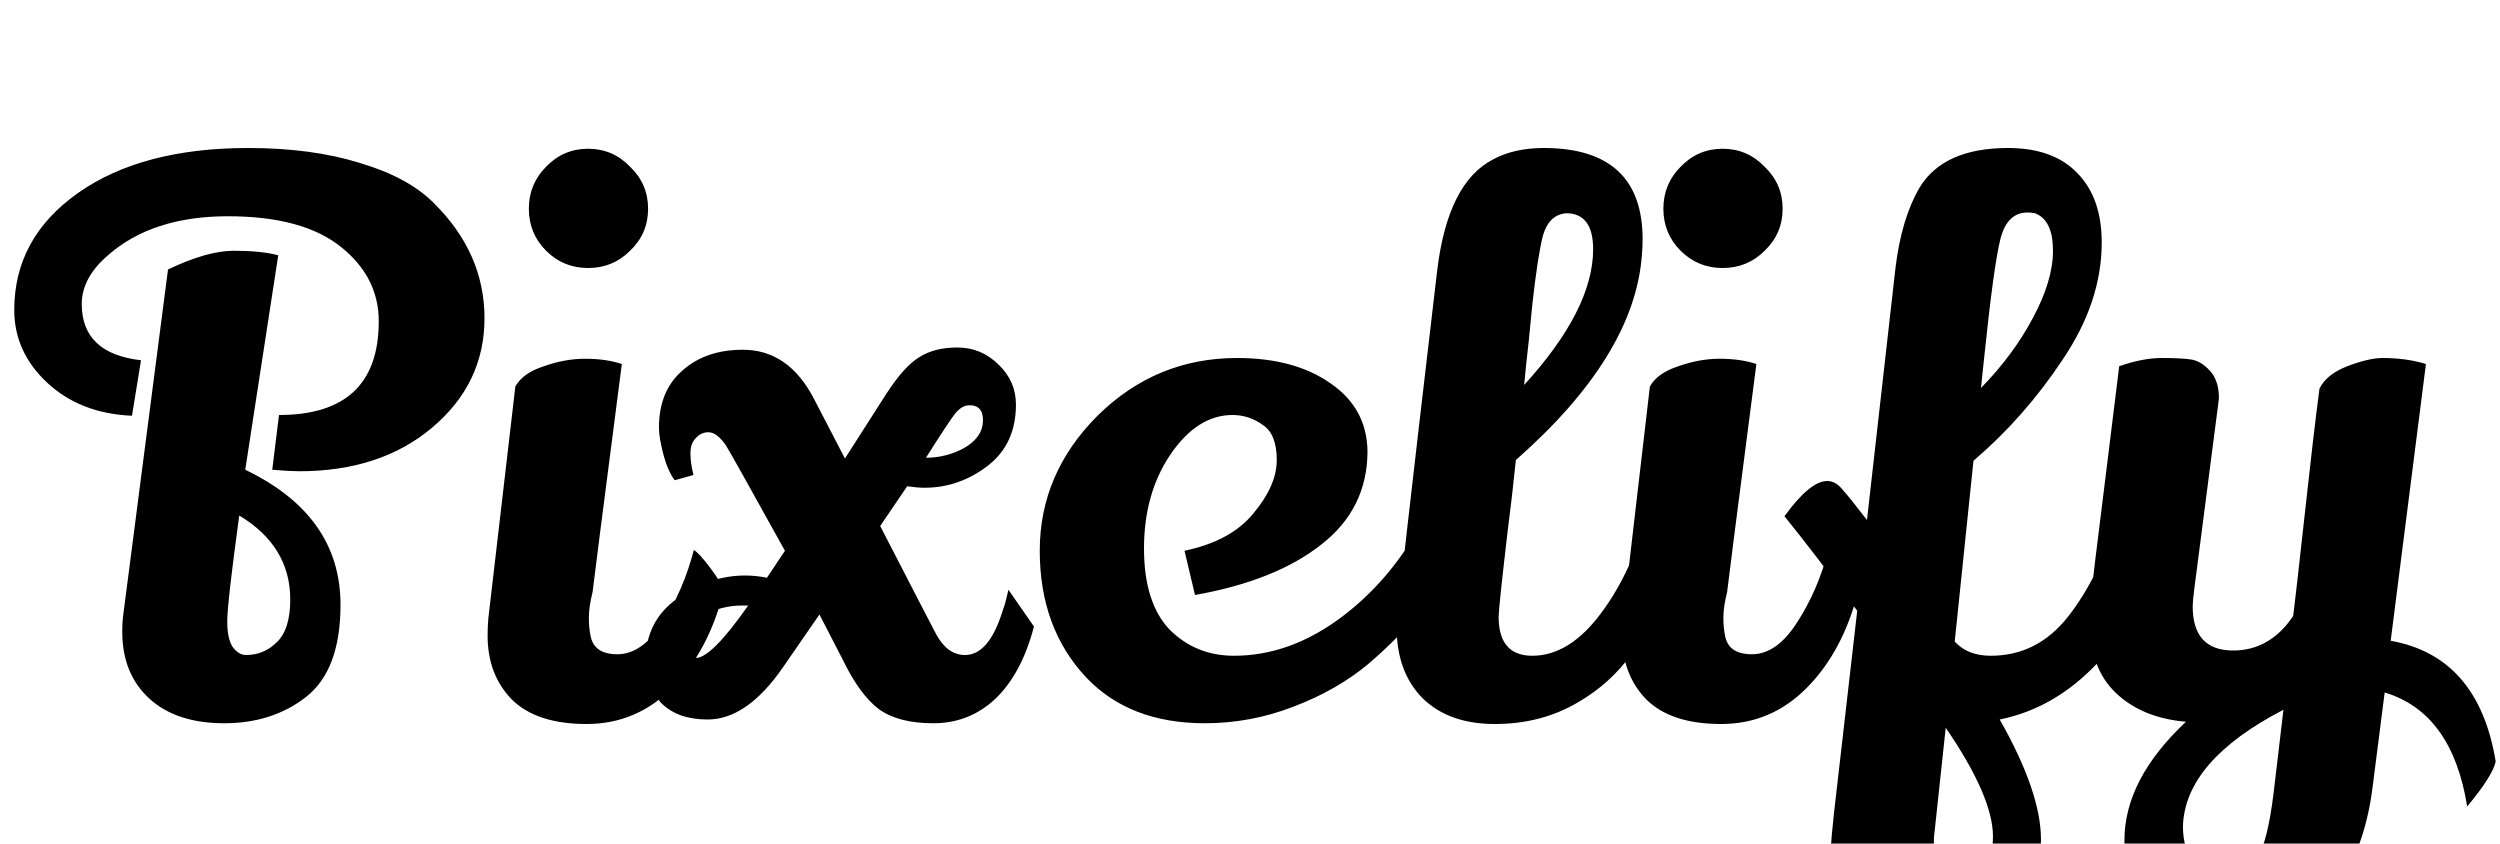 <svg width="80" height="27" viewBox="0 0 80 27" fill="none" xmlns="http://www.w3.org/2000/svg">
<g filter="url(#filter0_i_244_4)">
<path d="M0.456 5.92C0.456 4.384 1.136 3.136 2.496 2.176C3.856 1.216 5.672 0.736 7.944 0.736C9.304 0.736 10.496 0.896 11.52 1.216C12.544 1.52 13.328 1.944 13.872 2.488C14.96 3.56 15.504 4.792 15.504 6.184C15.504 7.576 14.944 8.744 13.824 9.688C12.72 10.616 11.304 11.08 9.576 11.08C9.384 11.08 9.096 11.064 8.712 11.032L8.928 9.28C11.056 9.28 12.12 8.28 12.12 6.28C12.12 5.352 11.728 4.568 10.944 3.928C10.128 3.256 8.912 2.92 7.296 2.92C5.68 2.92 4.4 3.336 3.456 4.168C2.896 4.648 2.616 5.168 2.616 5.728C2.616 6.784 3.248 7.384 4.512 7.528L4.224 9.304C3.12 9.256 2.216 8.904 1.512 8.248C0.808 7.592 0.456 6.816 0.456 5.92ZM8.904 4.168L7.848 11.032C9.88 12.008 10.896 13.448 10.896 15.352C10.896 16.744 10.528 17.728 9.792 18.304C9.072 18.864 8.2 19.144 7.176 19.144C6.152 19.144 5.352 18.88 4.776 18.352C4.2 17.824 3.912 17.112 3.912 16.216C3.912 16.008 3.92 15.848 3.936 15.736L5.376 4.624C6.208 4.224 6.912 4.024 7.488 4.024C8.064 4.024 8.536 4.072 8.904 4.168ZM7.872 16.96C8.256 16.96 8.584 16.824 8.856 16.552C9.144 16.28 9.288 15.824 9.288 15.184C9.288 14.048 8.744 13.152 7.656 12.496C7.4 14.368 7.272 15.496 7.272 15.88C7.272 16.248 7.328 16.52 7.44 16.696C7.568 16.872 7.712 16.96 7.872 16.96ZM17.475 1.336C17.843 0.952 18.291 0.76 18.819 0.76C19.347 0.76 19.795 0.952 20.163 1.336C20.547 1.704 20.739 2.152 20.739 2.68C20.739 3.208 20.547 3.656 20.163 4.024C19.795 4.392 19.347 4.576 18.819 4.576C18.291 4.576 17.843 4.392 17.475 4.024C17.107 3.656 16.923 3.208 16.923 2.68C16.923 2.152 17.107 1.704 17.475 1.336ZM16.491 8.368C16.651 8.08 16.955 7.864 17.403 7.72C17.851 7.56 18.291 7.48 18.723 7.48C19.171 7.48 19.563 7.536 19.899 7.648C19.275 12.464 18.963 14.896 18.963 14.944C18.883 15.264 18.843 15.536 18.843 15.76C18.843 15.968 18.859 16.152 18.891 16.312C18.955 16.728 19.243 16.936 19.755 16.936C20.283 16.936 20.763 16.6 21.195 15.928C21.643 15.24 21.979 14.464 22.203 13.6C22.315 13.664 22.491 13.856 22.731 14.176C22.971 14.496 23.115 14.736 23.163 14.896C22.843 16.176 22.299 17.208 21.531 17.992C20.763 18.776 19.843 19.168 18.771 19.168C17.699 19.168 16.899 18.904 16.371 18.376C15.859 17.848 15.603 17.168 15.603 16.336C15.603 16.16 15.611 15.976 15.627 15.784L16.491 8.368ZM33.086 16.048C32.83 17.04 32.422 17.808 31.862 18.352C31.302 18.88 30.638 19.144 29.87 19.144C29.118 19.144 28.534 18.992 28.118 18.688C27.718 18.384 27.342 17.872 26.99 17.152L26.222 15.664L25.046 17.368C24.278 18.472 23.478 19.024 22.646 19.024C22.006 19.024 21.51 18.848 21.158 18.496C20.822 18.128 20.654 17.688 20.654 17.176C20.654 16.312 20.99 15.64 21.662 15.16C22.35 14.664 23.078 14.416 23.846 14.416C24.07 14.416 24.302 14.44 24.542 14.488L25.118 13.624C23.966 11.544 23.334 10.416 23.222 10.24C23.03 9.968 22.846 9.832 22.67 9.832C22.51 9.832 22.374 9.896 22.262 10.024C22.15 10.136 22.094 10.296 22.094 10.504C22.094 10.712 22.126 10.944 22.19 11.2L21.59 11.368C21.446 11.176 21.326 10.904 21.23 10.552C21.134 10.184 21.086 9.896 21.086 9.688C21.086 8.904 21.334 8.296 21.83 7.864C22.326 7.416 22.974 7.192 23.774 7.192C24.75 7.192 25.51 7.72 26.054 8.776L27.038 10.672L28.358 8.608C28.742 8.016 29.094 7.624 29.414 7.432C29.734 7.224 30.142 7.12 30.638 7.12C31.15 7.12 31.59 7.304 31.958 7.672C32.326 8.024 32.51 8.448 32.51 8.944C32.51 9.792 32.206 10.448 31.598 10.912C30.99 11.376 30.318 11.608 29.582 11.608C29.438 11.608 29.254 11.592 29.03 11.56L28.166 12.832C29.254 14.944 29.854 16.104 29.966 16.312C30.206 16.744 30.51 16.96 30.878 16.96C31.374 16.96 31.766 16.52 32.054 15.64L32.15 15.352C32.166 15.304 32.206 15.144 32.27 14.872L33.086 16.048ZM31.022 8.968C30.862 8.968 30.71 9.056 30.566 9.232C30.438 9.392 30.126 9.864 29.63 10.648C30.062 10.648 30.47 10.544 30.854 10.336C31.238 10.112 31.438 9.832 31.454 9.496C31.47 9.144 31.326 8.968 31.022 8.968ZM23.75 15.376C23.302 15.376 22.87 15.488 22.454 15.712C22.038 15.936 21.83 16.216 21.83 16.552C21.83 16.888 21.974 17.056 22.262 17.056C22.598 17.056 23.158 16.496 23.942 15.376H23.75ZM37.904 13.624C38.896 13.416 39.632 13.016 40.112 12.424C40.608 11.832 40.856 11.264 40.856 10.72C40.856 10.16 40.704 9.784 40.4 9.592C40.112 9.384 39.792 9.28 39.44 9.28C38.688 9.28 38.024 9.704 37.448 10.552C36.888 11.384 36.608 12.384 36.608 13.552C36.608 14.704 36.88 15.568 37.424 16.144C37.984 16.704 38.672 16.984 39.488 16.984C40.688 16.984 41.84 16.568 42.944 15.736C44.048 14.904 44.944 13.816 45.632 12.472C45.984 12.808 46.304 13.224 46.592 13.72C46.064 14.92 45.128 16.096 43.784 17.248C43.112 17.808 42.312 18.264 41.384 18.616C40.472 18.968 39.528 19.144 38.552 19.144C36.952 19.144 35.688 18.656 34.76 17.68C33.768 16.624 33.272 15.272 33.272 13.624C33.272 11.976 33.888 10.536 35.12 9.304C36.368 8.072 37.856 7.456 39.584 7.456C40.816 7.456 41.816 7.728 42.584 8.272C43.352 8.8 43.744 9.52 43.76 10.432C43.76 11.664 43.264 12.664 42.272 13.432C41.296 14.2 39.952 14.736 38.24 15.04L37.904 13.624ZM47.836 19.168C46.86 19.168 46.092 18.896 45.532 18.352C44.972 17.792 44.692 17.032 44.692 16.072C44.692 15.816 45.124 12.016 45.988 4.672C46.212 2.784 46.812 1.592 47.788 1.096C48.236 0.856 48.772 0.736 49.396 0.736C51.508 0.736 52.564 1.712 52.564 3.664C52.564 3.824 52.556 3.992 52.54 4.168C52.38 6.312 51.036 8.496 48.508 10.72C48.428 11.504 48.34 12.264 48.244 13C48.052 14.648 47.956 15.56 47.956 15.736C47.956 16.568 48.316 16.984 49.036 16.984C49.82 16.984 50.548 16.536 51.22 15.64C51.908 14.728 52.436 13.568 52.804 12.16C52.948 12.208 53.148 12.344 53.404 12.568C53.66 12.776 53.836 12.96 53.932 13.12C53.676 14.448 53.1 15.72 52.204 16.936C51.756 17.56 51.188 18.072 50.5 18.472C49.716 18.936 48.828 19.168 47.836 19.168ZM48.772 8.32C50.244 6.704 50.98 5.256 50.98 3.976C50.98 3.208 50.692 2.824 50.116 2.824C49.748 2.856 49.5 3.096 49.372 3.544C49.26 3.992 49.148 4.72 49.036 5.728C48.94 6.736 48.876 7.36 48.844 7.6L48.772 8.32ZM53.78 1.336C54.148 0.952 54.596 0.76 55.124 0.76C55.652 0.76 56.1 0.952 56.468 1.336C56.852 1.704 57.044 2.152 57.044 2.68C57.044 3.208 56.852 3.656 56.468 4.024C56.1 4.392 55.652 4.576 55.124 4.576C54.596 4.576 54.148 4.392 53.78 4.024C53.412 3.656 53.228 3.208 53.228 2.68C53.228 2.152 53.412 1.704 53.78 1.336ZM52.796 8.368C52.956 8.08 53.26 7.864 53.708 7.72C54.156 7.56 54.596 7.48 55.028 7.48C55.476 7.48 55.868 7.536 56.204 7.648C55.58 12.464 55.268 14.896 55.268 14.944C55.188 15.264 55.148 15.536 55.148 15.76C55.148 15.968 55.164 16.152 55.196 16.312C55.26 16.728 55.548 16.936 56.06 16.936C56.588 16.936 57.068 16.6 57.5 15.928C57.948 15.24 58.284 14.464 58.508 13.6C58.62 13.664 58.796 13.856 59.036 14.176C59.276 14.496 59.42 14.736 59.468 14.896C59.148 16.176 58.604 17.208 57.836 17.992C57.068 18.776 56.148 19.168 55.076 19.168C54.004 19.168 53.204 18.904 52.676 18.376C52.164 17.848 51.908 17.168 51.908 16.336C51.908 16.16 51.916 15.976 51.932 15.784L52.796 8.368ZM63.991 19.024C64.871 20.576 65.311 21.856 65.311 22.864C65.311 23.888 64.999 24.712 64.375 25.336C63.767 25.976 62.967 26.296 61.975 26.296C60.983 26.296 60.167 26.016 59.527 25.456C58.903 24.912 58.591 24.152 58.591 23.176C58.591 22.984 58.623 22.6 58.687 22.024L59.431 15.544C58.487 14.28 57.711 13.272 57.103 12.52C57.647 11.768 58.103 11.392 58.471 11.392C58.647 11.392 58.807 11.48 58.951 11.656C59.111 11.832 59.375 12.16 59.743 12.64L60.655 4.576C60.783 3.52 61.039 2.664 61.423 2.008C61.935 1.16 62.879 0.736 64.255 0.736C65.231 0.736 65.975 1.008 66.487 1.552C66.999 2.08 67.255 2.816 67.255 3.76C67.255 5.024 66.839 6.272 66.007 7.504C65.191 8.736 64.239 9.816 63.151 10.744L62.551 16.528C62.823 16.832 63.207 16.984 63.703 16.984C64.695 16.984 65.519 16.568 66.175 15.736C66.847 14.888 67.431 13.696 67.927 12.16C68.151 12.288 68.383 12.456 68.623 12.664C68.879 12.856 69.023 12.992 69.055 13.072C68.687 14.848 68.047 16.224 67.135 17.2C66.223 18.176 65.175 18.784 63.991 19.024ZM65.119 2.824C65.039 2.808 64.959 2.8 64.879 2.8C64.447 2.8 64.159 3.08 64.015 3.64C63.871 4.2 63.695 5.488 63.487 7.504L63.391 8.416C64.079 7.712 64.631 6.968 65.047 6.184C65.479 5.384 65.695 4.664 65.695 4.024C65.695 3.368 65.503 2.968 65.119 2.824ZM61.903 22.648C61.887 22.728 61.879 22.896 61.879 23.152C61.879 23.424 61.959 23.648 62.119 23.824C62.279 24 62.487 24.088 62.743 24.088C63.015 24.088 63.255 23.976 63.463 23.752C63.671 23.544 63.775 23.216 63.775 22.768C63.775 21.92 63.271 20.76 62.263 19.288L61.903 22.648ZM71.318 26.128C70.406 26.128 69.622 25.848 68.966 25.288C68.31 24.744 67.982 23.944 67.982 22.888C67.982 21.592 68.638 20.328 69.95 19.096C69.022 19.016 68.278 18.712 67.718 18.184C67.158 17.656 66.878 16.912 66.878 15.952C66.878 15.504 66.934 14.832 67.046 13.936C67.158 13.04 67.278 12.072 67.406 11.032C67.534 9.992 67.67 8.888 67.814 7.72C68.31 7.544 68.766 7.456 69.182 7.456C69.598 7.456 69.91 7.472 70.118 7.504C70.326 7.536 70.526 7.656 70.718 7.864C70.91 8.072 71.006 8.368 71.006 8.752L70.214 14.872C70.182 15.128 70.166 15.304 70.166 15.4C70.166 16.344 70.598 16.816 71.462 16.816C72.246 16.816 72.886 16.448 73.382 15.712C73.43 15.344 73.55 14.288 73.742 12.544C73.934 10.784 74.094 9.416 74.222 8.44C74.366 8.136 74.662 7.896 75.11 7.72C75.574 7.544 75.95 7.456 76.238 7.456C76.75 7.456 77.214 7.52 77.63 7.648L76.502 16.504C78.374 16.84 79.494 18.128 79.862 20.368C79.798 20.672 79.494 21.152 78.95 21.808C78.63 19.808 77.75 18.592 76.31 18.16L75.926 21.16C75.75 22.6 75.294 23.784 74.558 24.712C73.822 25.656 72.742 26.128 71.318 26.128ZM69.854 22.432C69.854 22.96 69.982 23.352 70.238 23.608C70.494 23.864 70.83 23.992 71.246 23.992C71.678 23.992 72.006 23.816 72.23 23.464C72.454 23.112 72.63 22.408 72.758 21.352L73.07 18.712C70.974 19.8 69.902 21.04 69.854 22.432Z" fill="black"/>
</g>
<defs>
<filter id="filter0_i_244_4" x="0.456" y="0.736" width="79.406" height="29.56" filterUnits="userSpaceOnUse" color-interpolation-filters="sRGB">
<feFlood flood-opacity="0" result="BackgroundImageFix"/>
<feBlend mode="normal" in="SourceGraphic" in2="BackgroundImageFix" result="shape"/>
<feColorMatrix in="SourceAlpha" type="matrix" values="0 0 0 0 0 0 0 0 0 0 0 0 0 0 0 0 0 0 127 0" result="hardAlpha"/>
<feOffset dy="4"/>
<feGaussianBlur stdDeviation="2"/>
<feComposite in2="hardAlpha" operator="arithmetic" k2="-1" k3="1"/>
<feColorMatrix type="matrix" values="0 0 0 0 0 0 0 0 0 0 0 0 0 0 0 0 0 0 0.25 0"/>
<feBlend mode="normal" in2="shape" result="effect1_innerShadow_244_4"/>
</filter>
</defs>
</svg>
